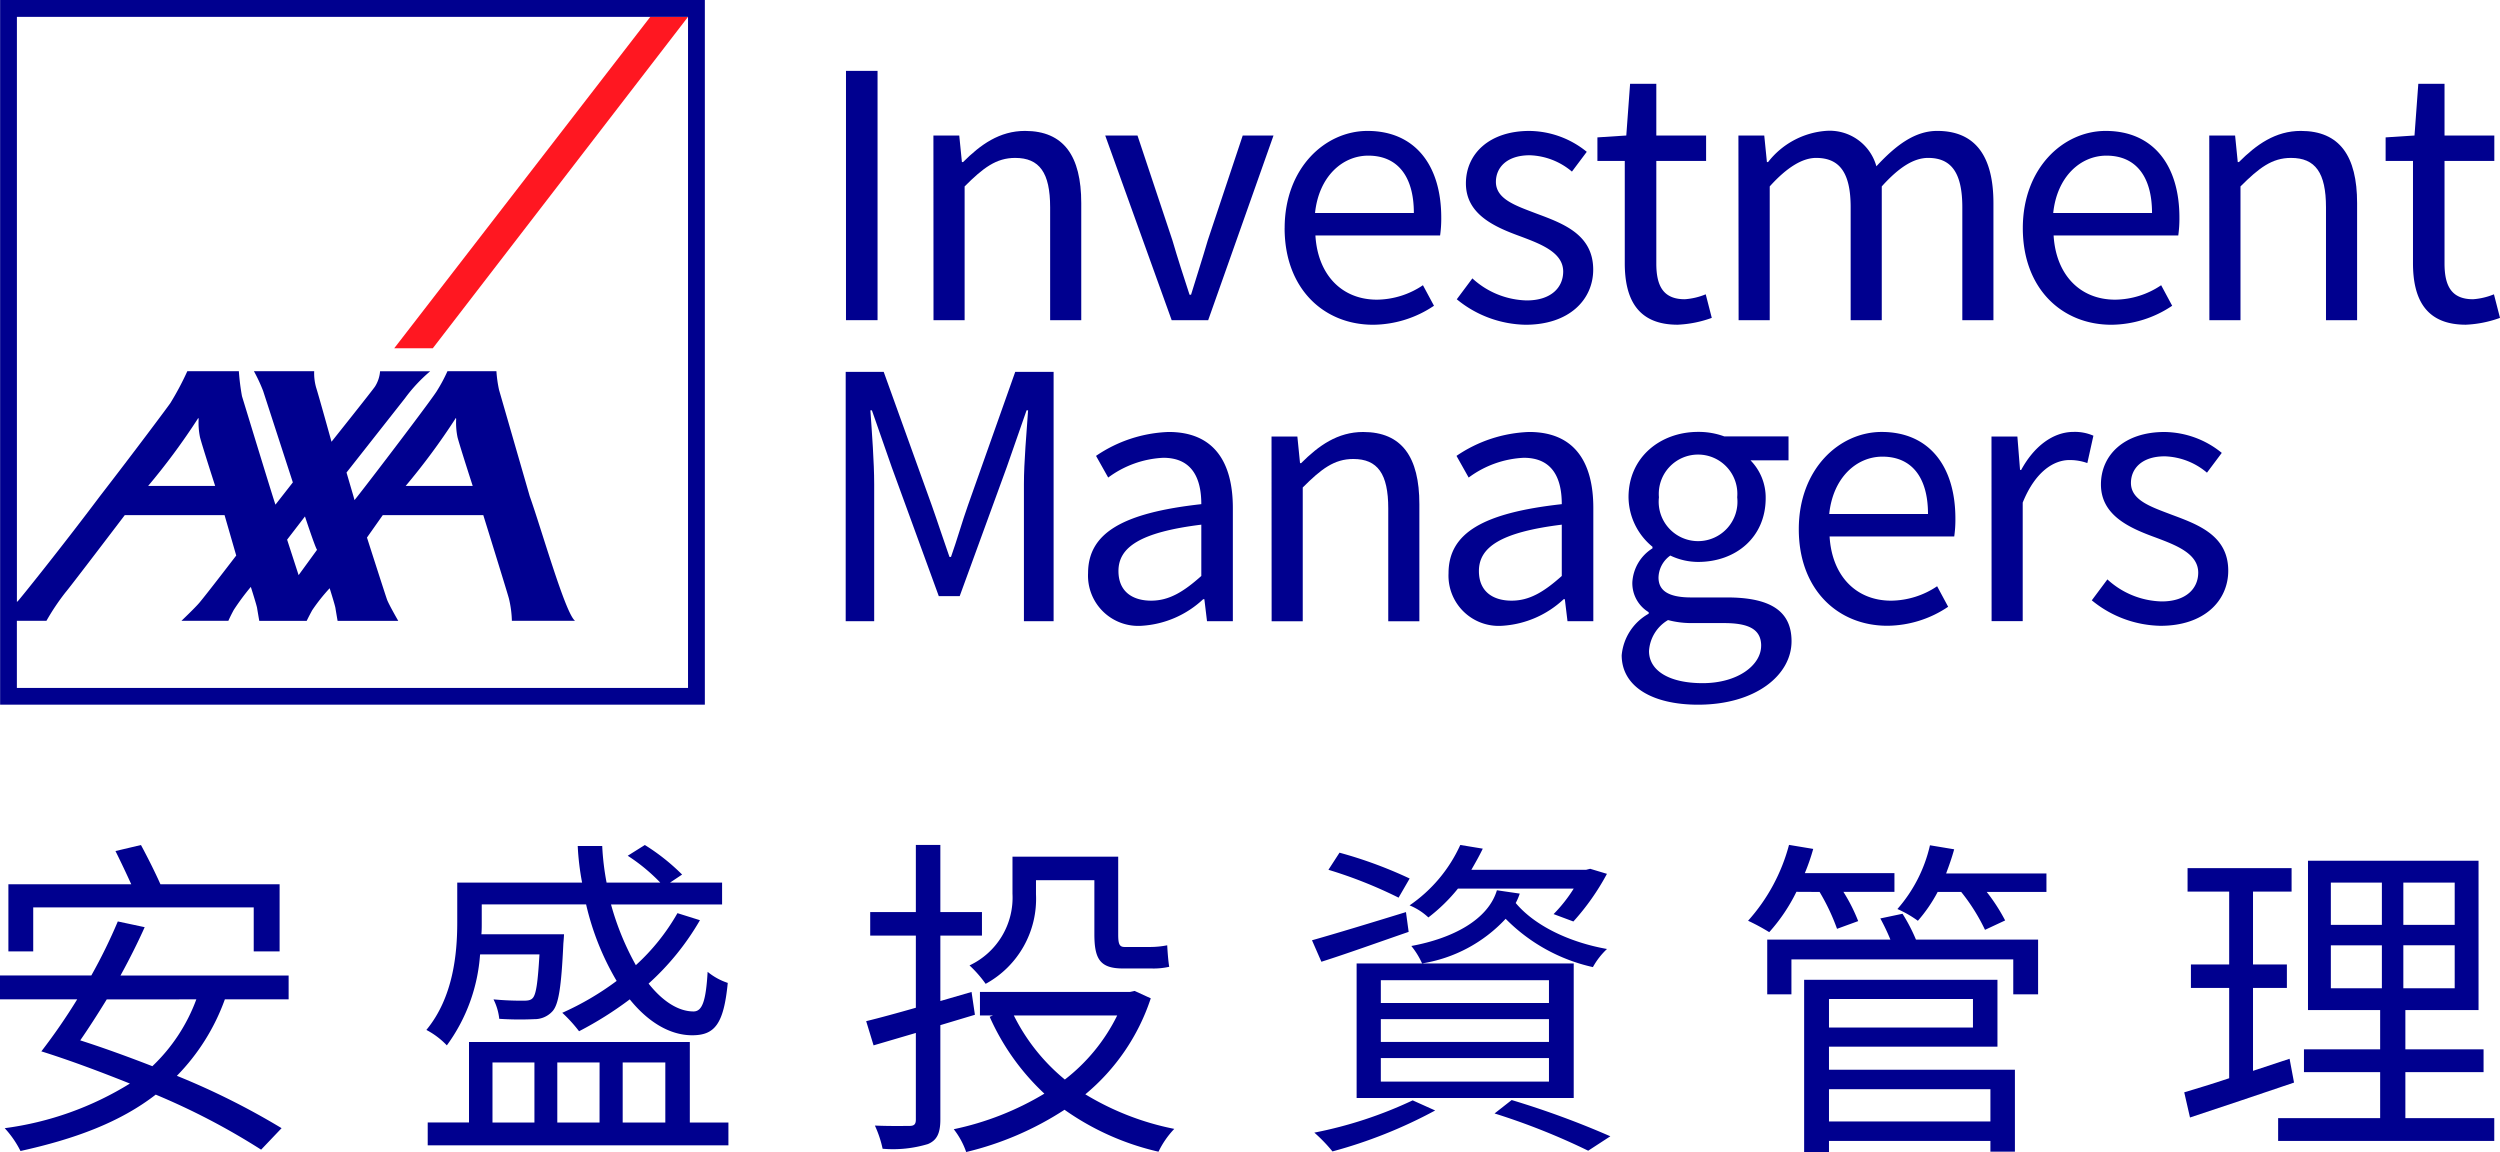 <svg xmlns="http://www.w3.org/2000/svg" width="216.94" height="100" viewBox="0 0 216.94 100">
  <g id="Group_780" data-name="Group 780" transform="translate(-28.337 -113.386)">
    <path id="Path_3057" data-name="Path 3057" d="M63.4,143.5l22.15-28.761H82.276L60.053,143.5Z" transform="translate(2.494 0.106)" fill="#ff1721"/>
    <g id="Group_698" data-name="Group 698" transform="translate(28.347 113.386)">
      <path id="Path_3058" data-name="Path 3058" d="M28.346,174.536H89.5v-61.15H28.346ZM88.04,173.08H29.8v-5.823h2.567a19.87,19.87,0,0,1,1.668-2.487c.2-.2,5.13-6.685,5.13-6.685h8.657l1.013,3.507s-2.527,3.3-3.2,4.1c-.4.469-1.553,1.565-1.553,1.565h4.072s.14-.338.466-.943a20.839,20.839,0,0,1,1.482-2s.5,1.567.543,1.831c.052.328.189,1.115.189,1.115h4.117s.146-.313.474-.918a15.738,15.738,0,0,1,1.518-1.912s.458,1.451.5,1.715c.051.328.188,1.115.188,1.115h5.262s-.786-1.364-.963-1.82c-.1-.252-1.75-5.408-1.75-5.408l1.371-1.945h8.723s1.987,6.39,2.223,7.234a9.191,9.191,0,0,1,.258,1.938H78.24c-.832-.589-2.923-7.979-3.938-10.819l-2.661-9.22a11.1,11.1,0,0,1-.228-1.62h-4.25a13.62,13.62,0,0,1-.879,1.651c-.327.607-5.725,7.684-6.912,9.189-.175.223-.276.347-.276.342s-.037-.147-.091-.342c-.2-.682-.6-2.05-.6-2.05s4.6-5.845,5.068-6.438a13.571,13.571,0,0,1,2.195-2.351H61.317a2.9,2.9,0,0,1-.44,1.328c-.209.321-3.774,4.791-3.774,4.791s-1.121-4.044-1.333-4.7a4.554,4.554,0,0,1-.17-1.421H50.371a14.007,14.007,0,0,1,.8,1.716l2.577,7.932-1.508,1.929c-.065-.1-2.791-9.042-2.907-9.415a19.776,19.776,0,0,1-.27-2.162H44.591a25.307,25.307,0,0,1-1.472,2.766c-.249.362-3.086,4.166-6.109,8.075-3.364,4.483-7.027,9.029-7.107,9.087a1.3,1.3,0,0,0-.1.1v-50.78H88.04ZM45.684,151.3c.2.783,1.323,4.254,1.323,4.254H41.19a57.672,57.672,0,0,0,4.3-5.813c.068-.149.082-.032.082.038a6.215,6.215,0,0,0,.114,1.521m7.564,8.915L54.8,158.2s.9,2.736,1.049,2.894l-1.6,2.2ZM68.031,151.3c.2.783,1.325,4.254,1.325,4.254H63.538a57.674,57.674,0,0,0,4.3-5.813c.068-.149.081-.032.081.038a6.215,6.215,0,0,0,.114,1.521" transform="translate(-28.346 -113.386)" fill="#00008f"/>
      <rect id="Rectangle_238" data-name="Rectangle 238" width="2.739" height="21.633" transform="translate(73.401 6.15)" fill="#00008f"/>
      <path id="Path_3059" data-name="Path 3059" d="M103.431,124.316h2.242l.231,2.307h.1c1.517-1.517,3.165-2.705,5.376-2.705,3.362,0,4.88,2.178,4.88,6.267v10.157h-2.7v-9.795c0-3-.923-4.286-3.034-4.286-1.648,0-2.771.859-4.387,2.473v11.608h-2.7Z" transform="translate(-22.443 -112.558)" fill="#00008f"/>
      <path id="Path_3060" data-name="Path 3060" d="M117.252,124.287h2.8l3.033,9.1c.461,1.583.989,3.2,1.484,4.716h.132c.462-1.517.989-3.132,1.45-4.716l3.034-9.1h2.671l-5.669,16.026h-3.168Z" transform="translate(-21.356 -112.529)" fill="#00008f"/>
      <path id="Path_3061" data-name="Path 3061" d="M142.9,131.042c0-3.232-1.452-4.978-3.956-4.978-2.245,0-4.289,1.813-4.62,4.978Zm-11.212,1.319c0-5.243,3.528-8.442,7.189-8.442,4.088,0,6.4,2.937,6.4,7.519a10.332,10.332,0,0,1-.1,1.55H134.357c.2,3.4,2.274,5.574,5.342,5.574a7.248,7.248,0,0,0,3.989-1.254l.958,1.782a9.562,9.562,0,0,1-5.276,1.649c-4.291,0-7.685-3.134-7.685-8.378" transform="translate(-20.221 -112.558)" fill="#00008f"/>
      <path id="Path_3062" data-name="Path 3062" d="M145.536,138.528l1.352-1.813a7.212,7.212,0,0,0,4.716,1.913c2.112,0,3.166-1.121,3.166-2.507,0-1.648-1.912-2.374-3.66-3.034-2.276-.825-4.782-1.913-4.782-4.615,0-2.575,2.044-4.552,5.506-4.552a8,8,0,0,1,4.981,1.813l-1.287,1.716a5.944,5.944,0,0,0-3.661-1.418c-2.013,0-2.936,1.088-2.936,2.308,0,1.517,1.75,2.076,3.563,2.769,2.309.859,4.88,1.815,4.88,4.848,0,2.6-2.076,4.783-5.869,4.783a9.646,9.646,0,0,1-5.969-2.211" transform="translate(-19.132 -112.558)" fill="#00008f"/>
      <path id="Path_3063" data-name="Path 3063" d="M159.224,135.694v-8.871H156.85v-2.045l2.506-.163.33-4.487h2.275v4.487h4.32v2.208h-4.32v8.9c0,1.979.627,3.1,2.473,3.1a5.848,5.848,0,0,0,1.815-.428l.525,2.045a9.887,9.887,0,0,1-2.966.593c-3.431,0-4.584-2.177-4.584-5.342" transform="translate(-18.243 -112.856)" fill="#00008f"/>
      <path id="Path_3064" data-name="Path 3064" d="M168.194,124.316h2.242l.231,2.307h.1a7.043,7.043,0,0,1,4.979-2.705,4.207,4.207,0,0,1,4.42,3.07c1.682-1.816,3.33-3.07,5.277-3.07,3.3,0,4.88,2.178,4.88,6.267v10.157h-2.7v-9.795c0-3-.956-4.286-2.967-4.286-1.254,0-2.54.825-4.023,2.473v11.608h-2.7v-9.795c0-3-.958-4.286-3-4.286-1.188,0-2.54.825-4.023,2.473v11.608h-2.7Z" transform="translate(-17.351 -112.558)" fill="#00008f"/>
      <path id="Path_3065" data-name="Path 3065" d="M202.286,131.042c0-3.232-1.452-4.978-3.956-4.978-2.242,0-4.289,1.813-4.618,4.978Zm-11.212,1.319c0-5.243,3.529-8.442,7.189-8.442,4.09,0,6.4,2.937,6.4,7.519a10.346,10.346,0,0,1-.1,1.55H193.746c.2,3.4,2.275,5.574,5.342,5.574a7.246,7.246,0,0,0,3.99-1.254l.957,1.782a9.559,9.559,0,0,1-5.276,1.649c-4.289,0-7.685-3.134-7.685-8.378" transform="translate(-15.552 -112.558)" fill="#00008f"/>
      <path id="Path_3066" data-name="Path 3066" d="M206.074,124.316h2.242l.231,2.307h.1c1.518-1.517,3.166-2.705,5.375-2.705,3.364,0,4.881,2.178,4.881,6.267v10.157h-2.7v-9.795c0-3-.923-4.286-3.034-4.286-1.648,0-2.77.859-4.385,2.473v11.608h-2.7Z" transform="translate(-14.373 -112.558)" fill="#00008f"/>
      <path id="Path_3067" data-name="Path 3067" d="M222.636,135.694v-8.871h-2.374v-2.045l2.506-.163.33-4.487h2.275v4.487h4.321v2.208h-4.321v8.9c0,1.979.627,3.1,2.473,3.1a5.856,5.856,0,0,0,1.815-.428l.526,2.045a9.887,9.887,0,0,1-2.967.593c-3.431,0-4.584-2.177-4.584-5.342" transform="translate(-13.257 -112.856)" fill="#00008f"/>
      <path id="Path_3068" data-name="Path 3068" d="M96.374,143.306h3.3l4.155,11.542c.529,1.483,1.024,3.033,1.55,4.516h.132c.529-1.483.958-3.033,1.485-4.516l4.089-11.542h3.331v21.633H111.84v-11.9c0-1.913.231-4.486.362-6.4h-.132l-1.714,4.915-4.09,11.211h-1.813l-4.09-11.211-1.715-4.915h-.132c.132,1.912.33,4.485.33,6.4v11.9H96.374Z" transform="translate(-22.998 -111.034)" fill="#00008f"/>
      <path id="Path_3069" data-name="Path 3069" d="M125.7,160.635v-4.453c-5.342.66-7.19,1.979-7.19,4.023,0,1.814,1.254,2.572,2.838,2.572,1.55,0,2.8-.758,4.352-2.143m-9.827-.231c0-3.5,3-5.244,9.827-6,0-2.045-.659-4.024-3.3-4.024a8.706,8.706,0,0,0-4.78,1.716l-1.056-1.881a11.886,11.886,0,0,1,6.3-2.075c3.924,0,5.573,2.6,5.573,6.594v9.828h-2.242l-.231-1.913h-.1a8.545,8.545,0,0,1-5.309,2.307,4.36,4.36,0,0,1-4.683-4.55" transform="translate(-21.465 -110.654)" fill="#00008f"/>
      <path id="Path_3070" data-name="Path 3070" d="M130.632,148.533h2.242l.231,2.307h.1c1.517-1.517,3.165-2.7,5.376-2.7,3.363,0,4.88,2.178,4.88,6.266v10.157h-2.7v-9.795c0-3-.923-4.285-3.034-4.285-1.649,0-2.771.856-4.386,2.472v11.608h-2.7Z" transform="translate(-20.304 -110.654)" fill="#00008f"/>
      <path id="Path_3071" data-name="Path 3071" d="M154.7,160.635v-4.453c-5.342.66-7.191,1.979-7.191,4.023,0,1.814,1.254,2.572,2.839,2.572,1.55,0,2.8-.758,4.352-2.143m-9.827-.231c0-3.5,3-5.244,9.827-6,0-2.045-.659-4.024-3.3-4.024a8.7,8.7,0,0,0-4.78,1.716l-1.056-1.881a11.889,11.889,0,0,1,6.3-2.075c3.926,0,5.573,2.6,5.573,6.594v9.828h-2.241l-.231-1.913h-.1a8.548,8.548,0,0,1-5.31,2.307,4.359,4.359,0,0,1-4.682-4.55" transform="translate(-19.185 -110.654)" fill="#00008f"/>
      <path id="Path_3072" data-name="Path 3072" d="M168.827,153.806a3.409,3.409,0,1,0-6.792,0,3.418,3.418,0,1,0,6.792,0m2.079,12.884c0-1.474-1.156-1.967-3.233-1.967H164.9a7.912,7.912,0,0,1-2.077-.262,3.351,3.351,0,0,0-1.649,2.689c0,1.7,1.748,2.786,4.651,2.786,3.067,0,5.078-1.574,5.078-3.246m-12.1.819a4.6,4.6,0,0,1,2.342-3.6v-.131a2.939,2.939,0,0,1-1.418-2.592,3.723,3.723,0,0,1,1.748-2.949V158.1a5.629,5.629,0,0,1-2.079-4.3c0-3.473,2.771-5.668,6.036-5.668a6.44,6.44,0,0,1,2.274.392h5.574V150.6h-3.3a4.606,4.606,0,0,1,1.318,3.277c0,3.411-2.6,5.539-5.869,5.539a5.626,5.626,0,0,1-2.407-.554,2.408,2.408,0,0,0-1.024,1.9c0,1.015.66,1.736,2.837,1.736h3.1c3.727,0,5.607,1.148,5.607,3.8,0,2.951-3.133,5.507-8.111,5.507-3.925,0-6.629-1.541-6.629-4.3" transform="translate(-18.089 -110.654)" fill="#00008f"/>
      <path id="Path_3073" data-name="Path 3073" d="M184.263,155.259c0-3.232-1.451-4.979-3.956-4.979-2.244,0-4.289,1.814-4.616,4.979Zm-11.212,1.32c0-5.245,3.528-8.442,7.189-8.442,4.09,0,6.4,2.936,6.4,7.518a10.334,10.334,0,0,1-.1,1.55H175.723c.2,3.4,2.275,5.573,5.342,5.573a7.264,7.264,0,0,0,3.99-1.252l.957,1.78a9.542,9.542,0,0,1-5.276,1.649c-4.29,0-7.685-3.132-7.685-8.375" transform="translate(-16.969 -110.654)" fill="#00008f"/>
      <path id="Path_3074" data-name="Path 3074" d="M188.553,148.533H190.8l.231,2.9h.1c1.089-2.011,2.736-3.3,4.55-3.3a3.986,3.986,0,0,1,1.716.33l-.527,2.374a4.516,4.516,0,0,0-1.551-.262c-1.352,0-2.966.989-4.056,3.692v10.289h-2.7Z" transform="translate(-15.75 -110.654)" fill="#00008f"/>
      <path id="Path_3075" data-name="Path 3075" d="M196.625,162.746l1.352-1.814a7.21,7.21,0,0,0,4.716,1.912c2.112,0,3.166-1.122,3.166-2.5,0-1.65-1.911-2.375-3.66-3.034-2.275-.826-4.782-1.913-4.782-4.618,0-2.571,2.044-4.551,5.506-4.551a7.985,7.985,0,0,1,4.98,1.813l-1.285,1.717a5.944,5.944,0,0,0-3.661-1.419c-2.014,0-2.936,1.088-2.936,2.307,0,1.518,1.748,2.079,3.563,2.771,2.308.857,4.88,1.812,4.88,4.847,0,2.6-2.077,4.782-5.869,4.782a9.651,9.651,0,0,1-5.97-2.209" transform="translate(-15.116 -110.654)" fill="#00008f"/>
    </g>
    <path id="Path_3076" data-name="Path 3076" d="M53.383,194.761v-2.068H38.792c.786-1.427,1.514-2.884,2.1-4.195L38.56,188a46.205,46.205,0,0,1-2.3,4.69H28.337v2.068h6.7a51.392,51.392,0,0,1-3.087,4.484l-.029.03c2.417.757,5.067,1.747,7.688,2.795a27.413,27.413,0,0,1-10.863,3.873,8.6,8.6,0,0,1,1.369,1.98c4.747-1.047,8.649-2.5,11.736-4.892a59.853,59.853,0,0,1,9.145,4.776l1.776-1.865a64.135,64.135,0,0,0-9.086-4.543,18.34,18.34,0,0,0,4.165-6.639Zm-8.009,0a15.277,15.277,0,0,1-3.815,5.8c-2.1-.817-4.252-1.6-6.26-2.242.727-1.049,1.513-2.272,2.3-3.553Zm-14.154-7.98H50.354V190.6H52.6v-5.826H42.258c-.437-.99-1.107-2.33-1.689-3.406l-2.212.523c.436.875.96,1.98,1.369,2.883H29.065V190.6H31.22Z" transform="translate(0 5.345)" fill="#00008f"/>
    <path id="Path_3077" data-name="Path 3077" d="M85.5,205.449V198.46H66.338v6.988H62.755v1.98H88.849v-1.98Zm-2.126,0h-3.7v-5.213h3.7Zm-5.708,0H74v-5.213h3.669Zm-9.29-5.213h3.64v5.213h-3.64Zm4.077-9.376c-.146,2.475-.291,3.466-.582,3.786-.175.2-.437.232-.815.232a25.869,25.869,0,0,1-2.592-.115,4.905,4.905,0,0,1,.5,1.688,27.1,27.1,0,0,0,3.029.03,2.091,2.091,0,0,0,1.573-.67c.553-.582.786-2.126.961-5.913.029-.261.058-.785.058-.785H67.415c.029-.349.029-.67.029-.99v-1.6H76.5a23.267,23.267,0,0,0,2.65,6.64,24.717,24.717,0,0,1-4.718,2.766,12.36,12.36,0,0,1,1.456,1.6,30.853,30.853,0,0,0,4.4-2.767c1.573,1.951,3.466,3.116,5.417,3.116s2.738-.961,3.087-4.543a5.432,5.432,0,0,1-1.747-.962c-.146,2.535-.466,3.438-1.223,3.438-1.311,0-2.679-.875-3.9-2.417a22.572,22.572,0,0,0,4.456-5.5l-1.951-.612a18.364,18.364,0,0,1-3.611,4.513,23.706,23.706,0,0,1-2.155-5.27H88.3v-1.893H83.782l1.048-.7a18.2,18.2,0,0,0-3.233-2.564l-1.485.933a15.839,15.839,0,0,1,2.825,2.33h-4.66a22.548,22.548,0,0,1-.379-3.175H75.773a22.548,22.548,0,0,0,.379,3.175H65.318v3.465c0,2.708-.349,6.5-2.679,9.32a6.784,6.784,0,0,1,1.776,1.339,15.1,15.1,0,0,0,2.883-7.891Z" transform="translate(2.697 5.344)" fill="#00008f"/>
    <path id="Path_3078" data-name="Path 3078" d="M121.319,194.032l-.408.087H107.894v2.04h1.136l-.292.115a20.456,20.456,0,0,0,4.747,6.67,25.286,25.286,0,0,1-7.863,3.086,6.862,6.862,0,0,1,1.078,1.98,27.194,27.194,0,0,0,8.533-3.668,22.936,22.936,0,0,0,8.155,3.64,7.741,7.741,0,0,1,1.369-1.98,23.752,23.752,0,0,1-7.719-3,18.225,18.225,0,0,0,5.679-8.329Zm-1.514,2.127a15.868,15.868,0,0,1-4.544,5.561,16.941,16.941,0,0,1-4.427-5.561Zm-12.348-.059-.292-1.98-2.707.787v-5.68h3.61V187.19h-3.61v-5.826h-2.126v5.826H98.371v2.038h3.961v6.262c-1.632.466-3.117.873-4.311,1.165l.642,2.1,3.669-1.078v7.515c0,.408-.146.553-.554.553-.348,0-1.6.029-3-.03a9.582,9.582,0,0,1,.67,2.011,10.45,10.45,0,0,0,3.932-.408c.756-.32,1.078-.9,1.078-2.126V197Zm5.3-11.677h5.066v4.659c0,2.155.466,3,2.477,3h2.445a6.187,6.187,0,0,0,1.573-.146c-.086-.5-.145-1.311-.174-1.865a7.718,7.718,0,0,1-1.456.146h-2.244c-.466,0-.553-.289-.553-1.106v-6.728h-9.174v3.2a6.5,6.5,0,0,1-3.728,6.233,10.41,10.41,0,0,1,1.4,1.6,8.4,8.4,0,0,0,4.368-7.776Z" transform="translate(5.479 5.344)" fill="#00008f"/>
    <path id="Path_3079" data-name="Path 3079" d="M149.731,204.663a58.51,58.51,0,0,1,8.125,3.233l1.922-1.252a76.074,76.074,0,0,0-8.562-3.145Zm-7.106-1.136a36.221,36.221,0,0,1-8.533,2.8,13.623,13.623,0,0,1,1.573,1.631,41.3,41.3,0,0,0,8.912-3.553Zm-.582-16.338c-3.029.932-6.087,1.864-8.154,2.446l.815,1.864c2.213-.7,4.951-1.69,7.572-2.593Zm.32-2.913a37.5,37.5,0,0,0-6.087-2.242l-.961,1.485a38.913,38.913,0,0,1,6.087,2.418Zm7.572,1.02c-.757,2.533-3.786,4.165-7.426,4.834a6.848,6.848,0,0,1,.932,1.514,12.606,12.606,0,0,0,7.252-3.873,15.315,15.315,0,0,0,7.572,4.193,6.376,6.376,0,0,1,1.223-1.573c-3.291-.582-6.291-2.038-7.921-3.989a4.918,4.918,0,0,0,.349-.817Zm-12.173,18.027H156.6V191.645H137.761Zm2.1-10.222h14.59v1.98h-14.59Zm0,3.378h14.59v1.98h-14.59Zm0,3.378h14.59V201.9h-14.59ZM156.6,185.151a12.749,12.749,0,0,1-1.747,2.213l1.718.641a20.813,20.813,0,0,0,2.912-4.135l-1.456-.438-.349.087h-9.96c.349-.61.7-1.222.99-1.834l-1.951-.321a12.718,12.718,0,0,1-4.4,5.243,5.384,5.384,0,0,1,1.631,1.047,14.959,14.959,0,0,0,2.563-2.5Z" transform="translate(8.298 5.344)" fill="#00008f"/>
    <path id="Path_3080" data-name="Path 3080" d="M223.25,204.971V200.98h6.786V199H223.25v-3.408H229.6V182.634H214.8v12.959h6.262V199h-6.612v1.979h6.612v3.991h-8.853v1.98h18.755v-1.98Zm4.281-11.272h-4.457v-3.728h4.457Zm0-5.5h-4.457v-3.669h4.457Zm-10.747-3.671h4.428V188.2h-4.428Zm0,5.445h4.428V193.7h-4.428Zm-3.582,9.844-3.173,1.049v-7.193h2.94v-2.04h-2.94v-6.319h3.348v-2.04h-9.027v2.04h3.611v6.319h-3.32v2.04h3.32v7.834c-1.485.5-2.825.9-3.9,1.223l.5,2.184c2.591-.845,5.912-1.98,9.028-3.03Z" transform="translate(13.815 5.444)" fill="#00008f"/>
    <path id="Path_3081" data-name="Path 3081" d="M186.155,183.841c.262-.7.5-1.369.7-2.1l-2.1-.349a12.643,12.643,0,0,1-2.825,5.532,9.453,9.453,0,0,1,1.776,1.02,12.978,12.978,0,0,0,1.718-2.506h2.039a16.655,16.655,0,0,1,2.068,3.291l1.747-.815a15.814,15.814,0,0,0-1.6-2.475h5.184v-1.6Zm-5.708,3.9a17.961,17.961,0,0,1,.874,1.835H170.633v4.748h2.1v-3.03h19.25v3.03h2.155v-4.748h-10.6a15.054,15.054,0,0,0-1.165-2.242Zm-4.456,11.126h14.62v-5.8H173.836v14.969h2.155v-.99H190v.932h2.126v-7.106H175.992Zm12.494-1.66H175.992v-2.475h12.494ZM190,205.361H175.992v-2.8H190Zm-14.823-19.92a18.28,18.28,0,0,1,1.514,3.2l1.835-.669a14.817,14.817,0,0,0-1.281-2.535h4.427v-1.63h-7.776a17.932,17.932,0,0,0,.728-2.1l-2.1-.349a15.959,15.959,0,0,1-3.553,6.583,17.9,17.9,0,0,1,1.835.99,15.272,15.272,0,0,0,2.359-3.5Z" transform="translate(11.057 5.344)" fill="#00008f"/>
  </g>
</svg>
